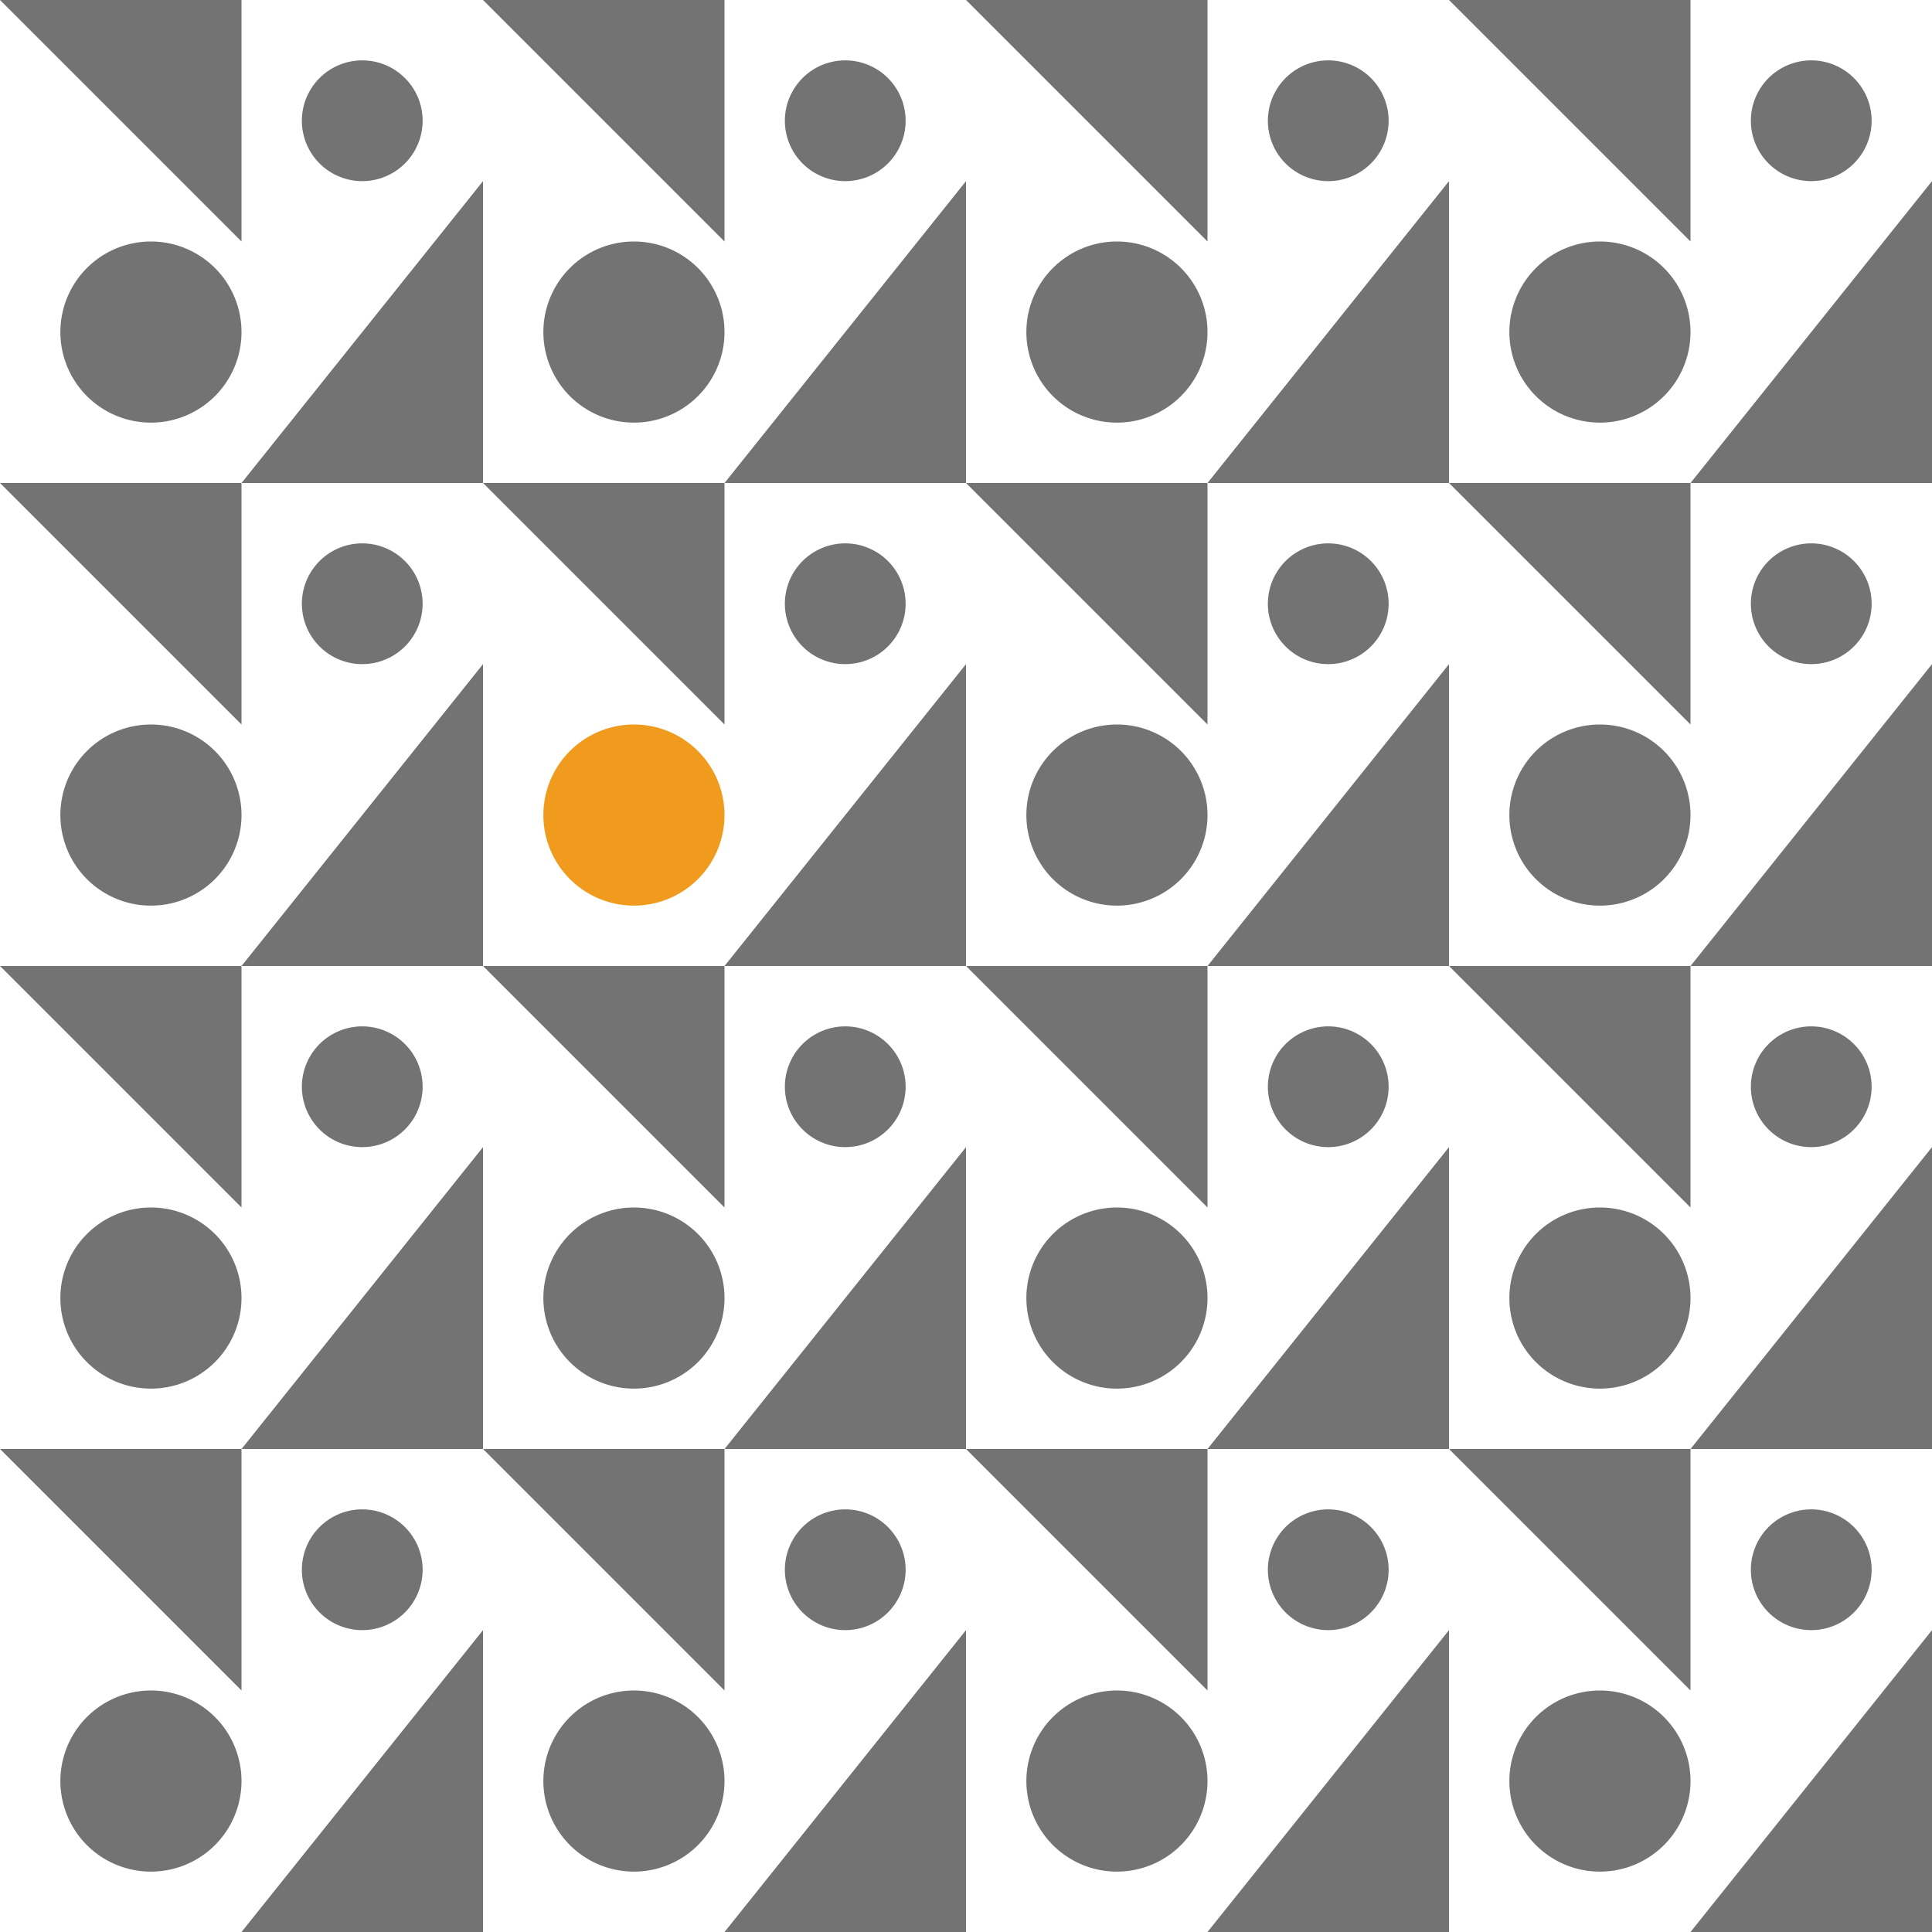 <svg xmlns="http://www.w3.org/2000/svg" viewBox="0 0 576 576" fill="#737373">
    <defs/>
    <path d="M45 72a27 27 0 100 54 27 27 0 000-54"/>
    <path d="M144 144V54l-72 90"/>
    <path d="M72 0v72L0 0"/>
    <path d="M252 18a18 18 0 100 36 18 18 0 000-36"/>
    <path d="M189 72a27 27 0 100 54 27 27 0 000-54"/>
    <path d="M288 144V54l-72 90"/>
    <path d="M216 0v72L144 0"/>
    <path d="M108 18a18 18 0 100 36 18 18 0 000-36"/>
    <path d="M396 18a18 18 0 100 36 18 18 0 000-36"/>
    <path d="M540 18a18 18 0 100 36 18 18 0 000-36"/>
    <path d="M333 72a27 27 0 100 54 27 27 0 000-54"/>
    <path d="M432 144V54l-72 90"/>
    <path d="M360 0v72L288 0"/>
    <path d="M477 72a27 27 0 100 54 27 27 0 000-54"/>
    <path d="M576 144V54l-72 90"/>
    <path d="M504 0v72L432 0"/>
    <path d="M108 162a18 18 0 100 36 18 18 0 000-36"/>
    <path d="M45 216a27 27 0 100 54 27 27 0 000-54"/>
    <path d="M144 288v-90l-72 90"/>
    <path d="M72 144v72L0 144"/>
    <path d="M252 162a18 18 0 100 36 18 18 0 000-36"/>
    <path fill="#f09b1e" d="M189 216a27 27 0 100 54 27 27 0 000-54"/>
    <path d="M288 288v-90l-72 90"/>
    <path d="M216 144v72l-72-72"/>
    <path d="M396 162a18 18 0 100 36 18 18 0 000-36"/>
    <path d="M333 216a27 27 0 100 54 27 27 0 000-54"/>
    <path d="M432 288v-90l-72 90"/>
    <path d="M360 144v72l-72-72"/>
    <path d="M540 162a18 18 0 100 36 18 18 0 000-36"/>
    <path d="M477 216a27 27 0 100 54 27 27 0 000-54"/>
    <path d="M576 288v-90l-72 90"/>
    <path d="M504 144v72l-72-72"/>
    <path d="M108 306a18 18 0 100 36 18 18 0 000-36"/>
    <path d="M45 360a27 27 0 100 54 27 27 0 000-54"/>
    <path d="M144 432v-90l-72 90"/>
    <path d="M72 288v72L0 288"/>
    <path d="M252 306a18 18 0 100 36 18 18 0 000-36"/>
    <path d="M189 360a27 27 0 100 54 27 27 0 000-54"/>
    <path d="M288 432v-90l-72 90"/>
    <path d="M216 288v72l-72-72"/>
    <path d="M396 306a18 18 0 100 36 18 18 0 000-36"/>
    <path d="M333 360a27 27 0 100 54 27 27 0 000-54"/>
    <path d="M432 432v-90l-72 90"/>
    <path d="M360 288v72l-72-72"/>
    <path d="M540 306a18 18 0 100 36 18 18 0 000-36"/>
    <path d="M477 360a27 27 0 100 54 27 27 0 000-54"/>
    <path d="M576 432v-90l-72 90"/>
    <path d="M504 288v72l-72-72"/>
    <path d="M45 504a27 27 0 100 54 27 27 0 000-54"/>
    <path d="M144 576v-90l-72 90"/>
    <path d="M72 432v72L0 432"/>
    <path d="M252 450a18 18 0 100 36 18 18 0 000-36"/>
    <path d="M108 450a18 18 0 100 36 18 18 0 000-36"/>
    <path d="M189 504a27 27 0 100 54 27 27 0 000-54"/>
    <path d="M288 576v-90l-72 90"/>
    <path d="M216 432v72l-72-72"/>
    <path d="M396 450a18 18 0 100 36 18 18 0 000-36"/>
    <path d="M333 504a27 27 0 100 54 27 27 0 000-54"/>
    <path d="M432 576v-90l-72 90"/>
    <path d="M360 432v72l-72-72"/>
    <path d="M540 450a18 18 0 100 36 18 18 0 000-36"/>
    <path d="M504 432v72l-72-72"/>
    <path d="M477 504a27 27 0 100 54 27 27 0 000-54"/>
    <path d="M576 576v-90l-72 90"/>
</svg>
